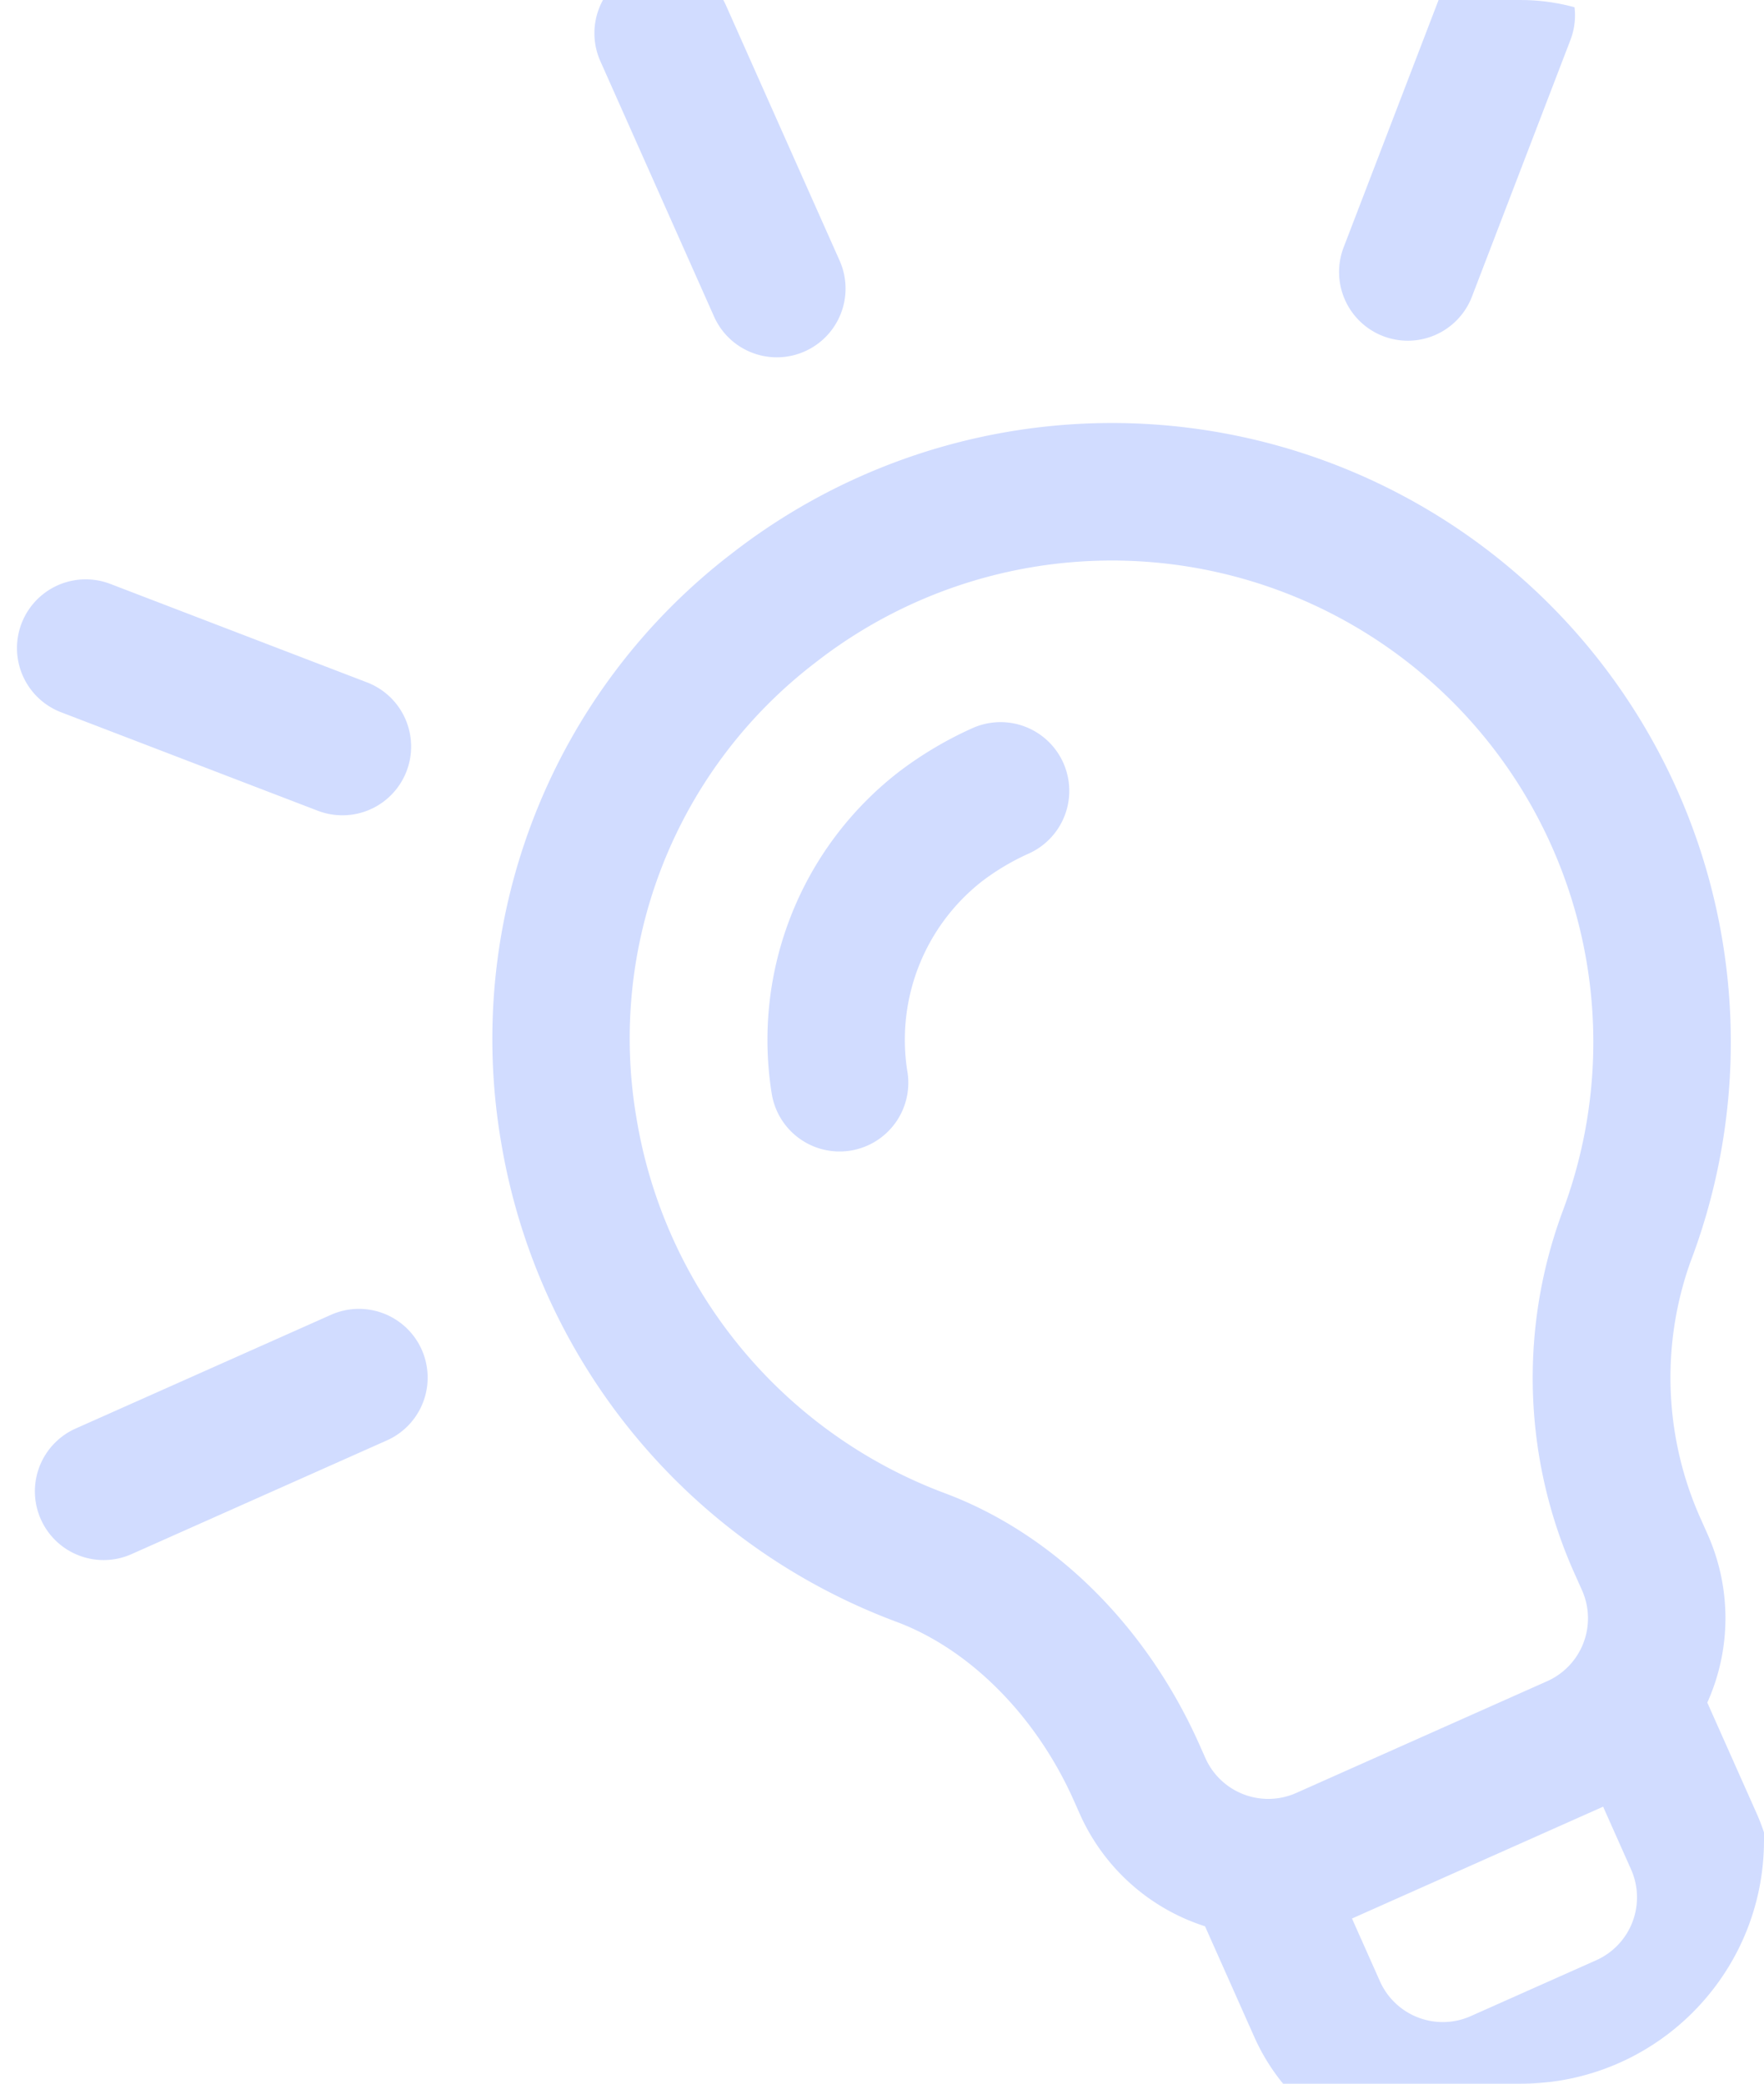 <svg xmlns="http://www.w3.org/2000/svg" xmlns:xlink="http://www.w3.org/1999/xlink" width="116" height="137" viewBox="0 0 116 137">
  <defs>
    <clipPath id="clip-path">
      <rect id="Rectangle_33794" data-name="Rectangle 33794" width="116" height="137" rx="16" transform="translate(1070 424)" fill="#f0f4ff"/>
    </clipPath>
  </defs>
  <g id="Blogs" transform="translate(-1070 -424)" clip-path="url(#clip-path)">
    <g id="idea_1_" data-name="idea (1)" transform="matrix(0.914, -0.407, 0.407, 0.914, 1041.31, 453.431)">
      <g id="Group_47269" data-name="Group 47269" transform="translate(36.444 36.44)">
        <g id="Group_47268" data-name="Group 47268">
          <path id="Path_135531" data-name="Path 135531" d="M151.948,122.141a40.2,40.2,0,0,0-29.659,29.219,40.794,40.794,0,0,0,10.919,39.328c3.68,3.609,5.877,9.393,5.877,15.473v.971A13.519,13.519,0,0,0,143.6,217.22V225.2a13.566,13.566,0,0,0,13.551,13.551h9.034A13.566,13.566,0,0,0,179.737,225.2V217.22a13.518,13.518,0,0,0,4.517-10.089v-.988a22.66,22.66,0,0,1,6.192-15.767,40.68,40.68,0,0,0-38.5-68.235ZM170.7,225.2a4.522,4.522,0,0,1-4.517,4.517h-9.034a4.522,4.522,0,0,1-4.517-4.517v-4.517H170.7Zm13.348-41.2a31.438,31.438,0,0,0-8.831,22.149v.988a4.522,4.522,0,0,1-4.517,4.517H152.636a4.522,4.522,0,0,1-4.517-4.517v-.971c0-8.582-3.13-16.573-8.586-21.923a31.843,31.843,0,0,1-8.474-30.709A31.082,31.082,0,0,1,154,130.939a31.647,31.647,0,0,1,30.051,53.055Z" transform="translate(-121.024 -121.012)" fill="#d1dcff"/>
        </g>
      </g>
      <g id="Group_47271" data-name="Group 47271" transform="translate(21.468 21.469)">
        <g id="Group_47270" data-name="Group 47270">
          <path id="Path_135532" data-name="Path 135532" d="M91.78,85.393,79,72.618a4.517,4.517,0,0,0-6.388,6.388L85.392,91.781a4.517,4.517,0,1,0,6.388-6.388Z" transform="translate(-71.294 -71.294)" fill="#d1dcff"/>
        </g>
      </g>
      <g id="Group_47273" data-name="Group 47273" transform="translate(0 72.572)">
        <g id="Group_47272" data-name="Group 47272">
          <path id="Path_135533" data-name="Path 135533" d="M22.886,241H4.517a4.517,4.517,0,1,0,0,9.034H22.886a4.517,4.517,0,1,0,0-9.034Z" transform="translate(0 -241)" fill="#d1dcff"/>
        </g>
      </g>
      <g id="Group_47275" data-name="Group 47275" transform="translate(126.775 72.572)">
        <g id="Group_47274" data-name="Group 47274">
          <path id="Path_135534" data-name="Path 135534" d="M443.886,241H425.517a4.517,4.517,0,0,0,0,9.034h18.369a4.517,4.517,0,0,0,0-9.034Z" transform="translate(-421 -241)" fill="#d1dcff"/>
        </g>
      </g>
      <g id="Group_47277" data-name="Group 47277" transform="translate(110.899 21.469)">
        <g id="Group_47276" data-name="Group 47276">
          <path id="Path_135535" data-name="Path 135535" d="M388.766,72.618a4.517,4.517,0,0,0-6.388,0L369.6,85.393a4.517,4.517,0,0,0,6.388,6.388l12.776-12.776A4.517,4.517,0,0,0,388.766,72.618Z" transform="translate(-368.279 -71.294)" fill="#d1dcff"/>
        </g>
      </g>
      <g id="Group_47279" data-name="Group 47279" transform="translate(72.572)">
        <g id="Group_47278" data-name="Group 47278">
          <path id="Path_135536" data-name="Path 135536" d="M245.517,0A4.517,4.517,0,0,0,241,4.517V22.886a4.517,4.517,0,1,0,9.034,0V4.517A4.517,4.517,0,0,0,245.517,0Z" transform="translate(-241)" fill="#d1dcff"/>
        </g>
      </g>
      <g id="Group_47281" data-name="Group 47281" transform="translate(55.112 54.504)">
        <g id="Group_47280" data-name="Group 47280">
          <path id="Path_135537" data-name="Path 135537" d="M205,181a24.686,24.686,0,0,0-5.618.661,22.282,22.282,0,0,0-16.224,15.953,4.517,4.517,0,1,0,8.768,2.175,13.227,13.227,0,0,1,9.514-9.332,15.65,15.65,0,0,1,3.561-.423A4.517,4.517,0,1,0,205,181Z" transform="translate(-183.018 -181)" fill="#d1dcff"/>
        </g>
      </g>
    </g>
  </g>
</svg>
